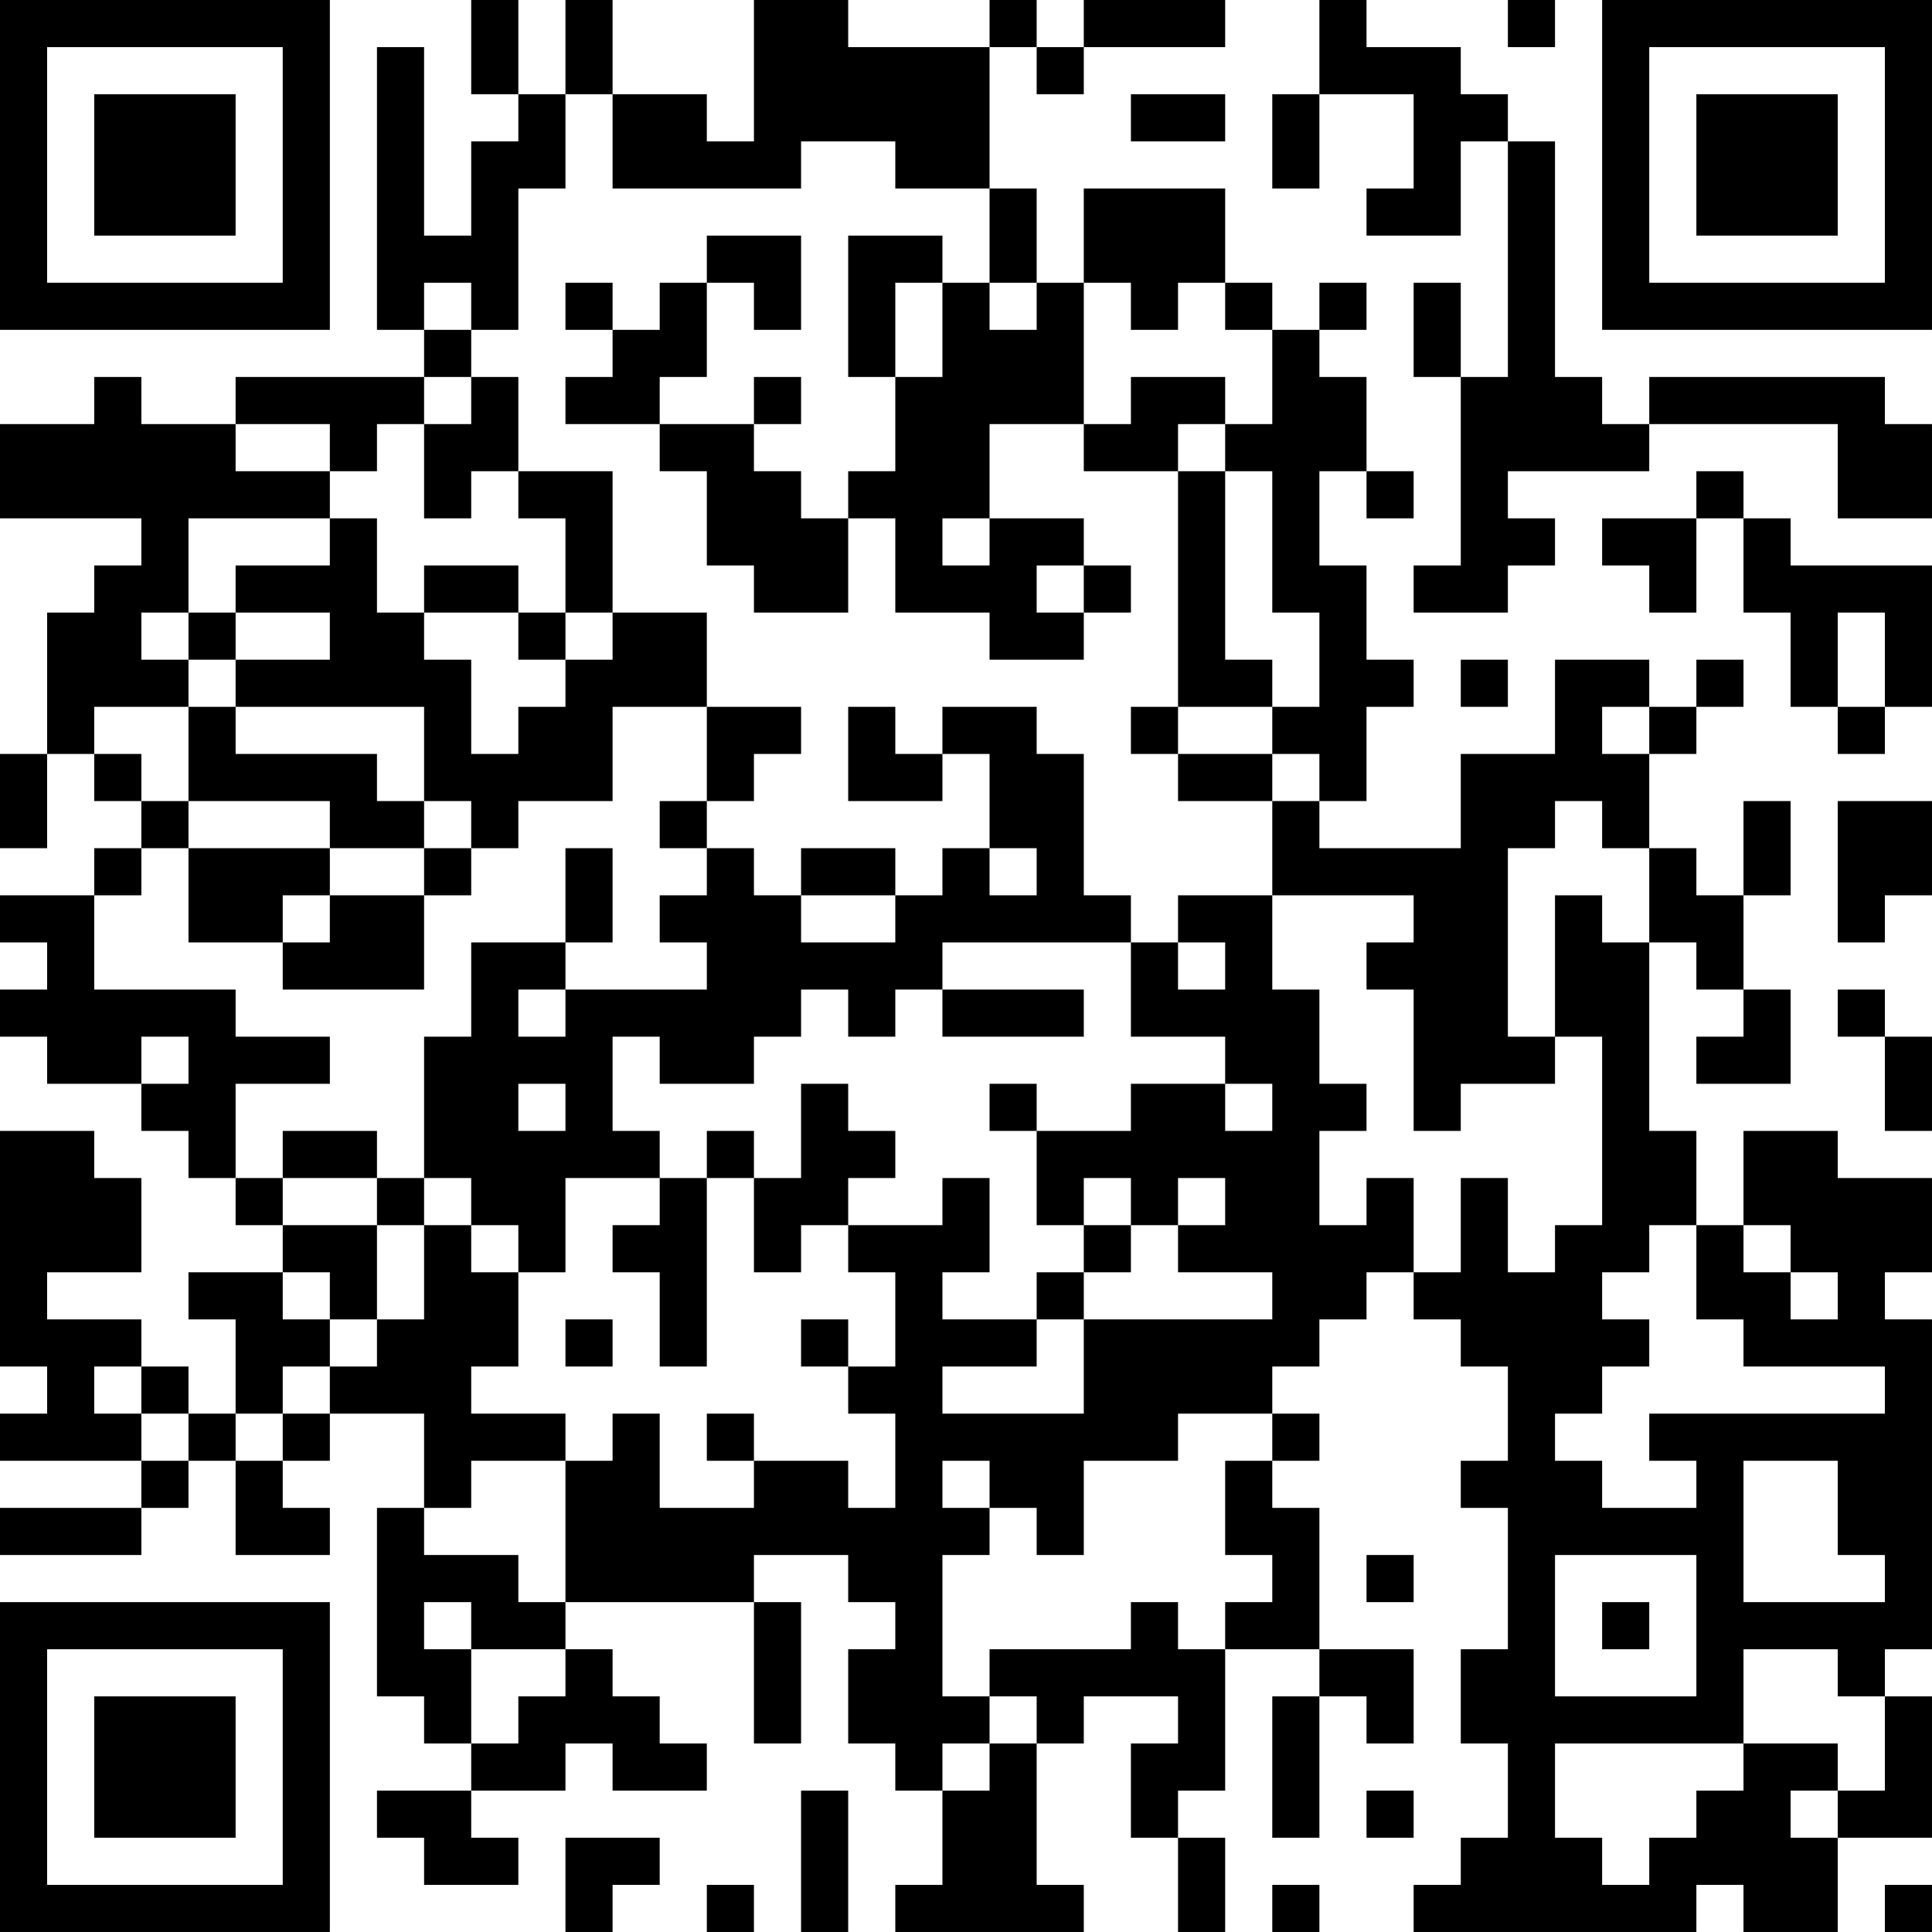 <?xml version="1.0" encoding="UTF-8"?>
<svg xmlns="http://www.w3.org/2000/svg" version="1.1" width="200" height="200" viewBox="0 0 200 200"><rect x="0" y="0" width="200" height="200" fill="#ffffff"/><g transform="scale(4.878)"><g transform="translate(0,0)"><path fill-rule="evenodd" d="M10 0L10 2L11 2L11 3L10 3L10 5L9 5L9 1L8 1L8 7L9 7L9 8L5 8L5 9L3 9L3 8L2 8L2 9L0 9L0 11L3 11L3 12L2 12L2 13L1 13L1 16L0 16L0 18L1 18L1 16L2 16L2 17L3 17L3 18L2 18L2 19L0 19L0 20L1 20L1 21L0 21L0 22L1 22L1 23L3 23L3 24L4 24L4 25L5 25L5 26L6 26L6 27L4 27L4 28L5 28L5 30L4 30L4 29L3 29L3 28L1 28L1 27L3 27L3 25L2 25L2 24L0 24L0 29L1 29L1 30L0 30L0 31L3 31L3 32L0 32L0 33L3 33L3 32L4 32L4 31L5 31L5 33L7 33L7 32L6 32L6 31L7 31L7 30L9 30L9 32L8 32L8 36L9 36L9 37L10 37L10 38L8 38L8 39L9 39L9 40L11 40L11 39L10 39L10 38L12 38L12 37L13 37L13 38L15 38L15 37L14 37L14 36L13 36L13 35L12 35L12 34L16 34L16 37L17 37L17 34L16 34L16 33L18 33L18 34L19 34L19 35L18 35L18 37L19 37L19 38L20 38L20 40L19 40L19 41L23 41L23 40L22 40L22 37L23 37L23 36L25 36L25 37L24 37L24 39L25 39L25 41L26 41L26 39L25 39L25 38L26 38L26 35L28 35L28 36L27 36L27 39L28 39L28 36L29 36L29 37L30 37L30 35L28 35L28 32L27 32L27 31L28 31L28 30L27 30L27 29L28 29L28 28L29 28L29 27L30 27L30 28L31 28L31 29L32 29L32 31L31 31L31 32L32 32L32 35L31 35L31 37L32 37L32 39L31 39L31 40L30 40L30 41L36 41L36 40L37 40L37 41L39 41L39 39L41 39L41 36L40 36L40 35L41 35L41 28L40 28L40 27L41 27L41 25L39 25L39 24L37 24L37 26L36 26L36 24L35 24L35 20L36 20L36 21L37 21L37 22L36 22L36 23L38 23L38 21L37 21L37 19L38 19L38 17L37 17L37 19L36 19L36 18L35 18L35 16L36 16L36 15L37 15L37 14L36 14L36 15L35 15L35 14L33 14L33 16L31 16L31 18L28 18L28 17L29 17L29 15L30 15L30 14L29 14L29 12L28 12L28 10L29 10L29 11L30 11L30 10L29 10L29 8L28 8L28 7L29 7L29 6L28 6L28 7L27 7L27 6L26 6L26 4L23 4L23 6L22 6L22 4L21 4L21 1L22 1L22 2L23 2L23 1L26 1L26 0L23 0L23 1L22 1L22 0L21 0L21 1L18 1L18 0L16 0L16 3L15 3L15 2L13 2L13 0L12 0L12 2L11 2L11 0ZM28 0L28 2L27 2L27 4L28 4L28 2L30 2L30 4L29 4L29 5L31 5L31 3L32 3L32 8L31 8L31 6L30 6L30 8L31 8L31 12L30 12L30 13L32 13L32 12L33 12L33 11L32 11L32 10L35 10L35 9L39 9L39 11L41 11L41 9L40 9L40 8L35 8L35 9L34 9L34 8L33 8L33 3L32 3L32 2L31 2L31 1L29 1L29 0ZM32 0L32 1L33 1L33 0ZM12 2L12 4L11 4L11 7L10 7L10 6L9 6L9 7L10 7L10 8L9 8L9 9L8 9L8 10L7 10L7 9L5 9L5 10L7 10L7 11L4 11L4 13L3 13L3 14L4 14L4 15L2 15L2 16L3 16L3 17L4 17L4 18L3 18L3 19L2 19L2 21L5 21L5 22L7 22L7 23L5 23L5 25L6 25L6 26L8 26L8 28L7 28L7 27L6 27L6 28L7 28L7 29L6 29L6 30L5 30L5 31L6 31L6 30L7 30L7 29L8 29L8 28L9 28L9 26L10 26L10 27L11 27L11 29L10 29L10 30L12 30L12 31L10 31L10 32L9 32L9 33L11 33L11 34L12 34L12 31L13 31L13 30L14 30L14 32L16 32L16 31L18 31L18 32L19 32L19 30L18 30L18 29L19 29L19 27L18 27L18 26L20 26L20 25L21 25L21 27L20 27L20 28L22 28L22 29L20 29L20 30L23 30L23 28L27 28L27 27L25 27L25 26L26 26L26 25L25 25L25 26L24 26L24 25L23 25L23 26L22 26L22 24L24 24L24 23L26 23L26 24L27 24L27 23L26 23L26 22L24 22L24 20L25 20L25 21L26 21L26 20L25 20L25 19L27 19L27 21L28 21L28 23L29 23L29 24L28 24L28 26L29 26L29 25L30 25L30 27L31 27L31 25L32 25L32 27L33 27L33 26L34 26L34 22L33 22L33 19L34 19L34 20L35 20L35 18L34 18L34 17L33 17L33 18L32 18L32 22L33 22L33 23L31 23L31 24L30 24L30 21L29 21L29 20L30 20L30 19L27 19L27 17L28 17L28 16L27 16L27 15L28 15L28 13L27 13L27 10L26 10L26 9L27 9L27 7L26 7L26 6L25 6L25 7L24 7L24 6L23 6L23 9L21 9L21 11L20 11L20 12L21 12L21 11L23 11L23 12L22 12L22 13L23 13L23 14L21 14L21 13L19 13L19 11L18 11L18 10L19 10L19 8L20 8L20 6L21 6L21 7L22 7L22 6L21 6L21 4L19 4L19 3L17 3L17 4L13 4L13 2ZM24 2L24 3L26 3L26 2ZM15 5L15 6L14 6L14 7L13 7L13 6L12 6L12 7L13 7L13 8L12 8L12 9L14 9L14 10L15 10L15 12L16 12L16 13L18 13L18 11L17 11L17 10L16 10L16 9L17 9L17 8L16 8L16 9L14 9L14 8L15 8L15 6L16 6L16 7L17 7L17 5ZM18 5L18 8L19 8L19 6L20 6L20 5ZM10 8L10 9L9 9L9 11L10 11L10 10L11 10L11 11L12 11L12 13L11 13L11 12L9 12L9 13L8 13L8 11L7 11L7 12L5 12L5 13L4 13L4 14L5 14L5 15L4 15L4 17L7 17L7 18L4 18L4 20L6 20L6 21L9 21L9 19L10 19L10 18L11 18L11 17L13 17L13 15L15 15L15 17L14 17L14 18L15 18L15 19L14 19L14 20L15 20L15 21L12 21L12 20L13 20L13 18L12 18L12 20L10 20L10 22L9 22L9 25L8 25L8 24L6 24L6 25L8 25L8 26L9 26L9 25L10 25L10 26L11 26L11 27L12 27L12 25L14 25L14 26L13 26L13 27L14 27L14 29L15 29L15 25L16 25L16 27L17 27L17 26L18 26L18 25L19 25L19 24L18 24L18 23L17 23L17 25L16 25L16 24L15 24L15 25L14 25L14 24L13 24L13 22L14 22L14 23L16 23L16 22L17 22L17 21L18 21L18 22L19 22L19 21L20 21L20 22L23 22L23 21L20 21L20 20L24 20L24 19L23 19L23 16L22 16L22 15L20 15L20 16L19 16L19 15L18 15L18 17L20 17L20 16L21 16L21 18L20 18L20 19L19 19L19 18L17 18L17 19L16 19L16 18L15 18L15 17L16 17L16 16L17 16L17 15L15 15L15 13L13 13L13 10L11 10L11 8ZM24 8L24 9L23 9L23 10L25 10L25 15L24 15L24 16L25 16L25 17L27 17L27 16L25 16L25 15L27 15L27 14L26 14L26 10L25 10L25 9L26 9L26 8ZM36 10L36 11L34 11L34 12L35 12L35 13L36 13L36 11L37 11L37 13L38 13L38 15L39 15L39 16L40 16L40 15L41 15L41 12L38 12L38 11L37 11L37 10ZM23 12L23 13L24 13L24 12ZM5 13L5 14L7 14L7 13ZM9 13L9 14L10 14L10 16L11 16L11 15L12 15L12 14L13 14L13 13L12 13L12 14L11 14L11 13ZM39 13L39 15L40 15L40 13ZM31 14L31 15L32 15L32 14ZM5 15L5 16L8 16L8 17L9 17L9 18L7 18L7 19L6 19L6 20L7 20L7 19L9 19L9 18L10 18L10 17L9 17L9 15ZM34 15L34 16L35 16L35 15ZM39 17L39 20L40 20L40 19L41 19L41 17ZM21 18L21 19L22 19L22 18ZM17 19L17 20L19 20L19 19ZM11 21L11 22L12 22L12 21ZM39 21L39 22L40 22L40 24L41 24L41 22L40 22L40 21ZM3 22L3 23L4 23L4 22ZM11 23L11 24L12 24L12 23ZM21 23L21 24L22 24L22 23ZM23 26L23 27L22 27L22 28L23 28L23 27L24 27L24 26ZM35 26L35 27L34 27L34 28L35 28L35 29L34 29L34 30L33 30L33 31L34 31L34 32L36 32L36 31L35 31L35 30L40 30L40 29L37 29L37 28L36 28L36 26ZM37 26L37 27L38 27L38 28L39 28L39 27L38 27L38 26ZM12 28L12 29L13 29L13 28ZM17 28L17 29L18 29L18 28ZM2 29L2 30L3 30L3 31L4 31L4 30L3 30L3 29ZM15 30L15 31L16 31L16 30ZM25 30L25 31L23 31L23 33L22 33L22 32L21 32L21 31L20 31L20 32L21 32L21 33L20 33L20 36L21 36L21 37L20 37L20 38L21 38L21 37L22 37L22 36L21 36L21 35L24 35L24 34L25 34L25 35L26 35L26 34L27 34L27 33L26 33L26 31L27 31L27 30ZM37 31L37 34L40 34L40 33L39 33L39 31ZM29 33L29 34L30 34L30 33ZM33 33L33 36L36 36L36 33ZM9 34L9 35L10 35L10 37L11 37L11 36L12 36L12 35L10 35L10 34ZM34 34L34 35L35 35L35 34ZM37 35L37 37L33 37L33 39L34 39L34 40L35 40L35 39L36 39L36 38L37 38L37 37L39 37L39 38L38 38L38 39L39 39L39 38L40 38L40 36L39 36L39 35ZM17 38L17 41L18 41L18 38ZM29 38L29 39L30 39L30 38ZM12 39L12 41L13 41L13 40L14 40L14 39ZM15 40L15 41L16 41L16 40ZM27 40L27 41L28 41L28 40ZM40 40L40 41L41 41L41 40ZM0 0L0 7L7 7L7 0ZM1 1L1 6L6 6L6 1ZM2 2L2 5L5 5L5 2ZM34 0L34 7L41 7L41 0ZM35 1L35 6L40 6L40 1ZM36 2L36 5L39 5L39 2ZM0 34L0 41L7 41L7 34ZM1 35L1 40L6 40L6 35ZM2 36L2 39L5 39L5 36Z" fill="#000000"/></g></g></svg>
